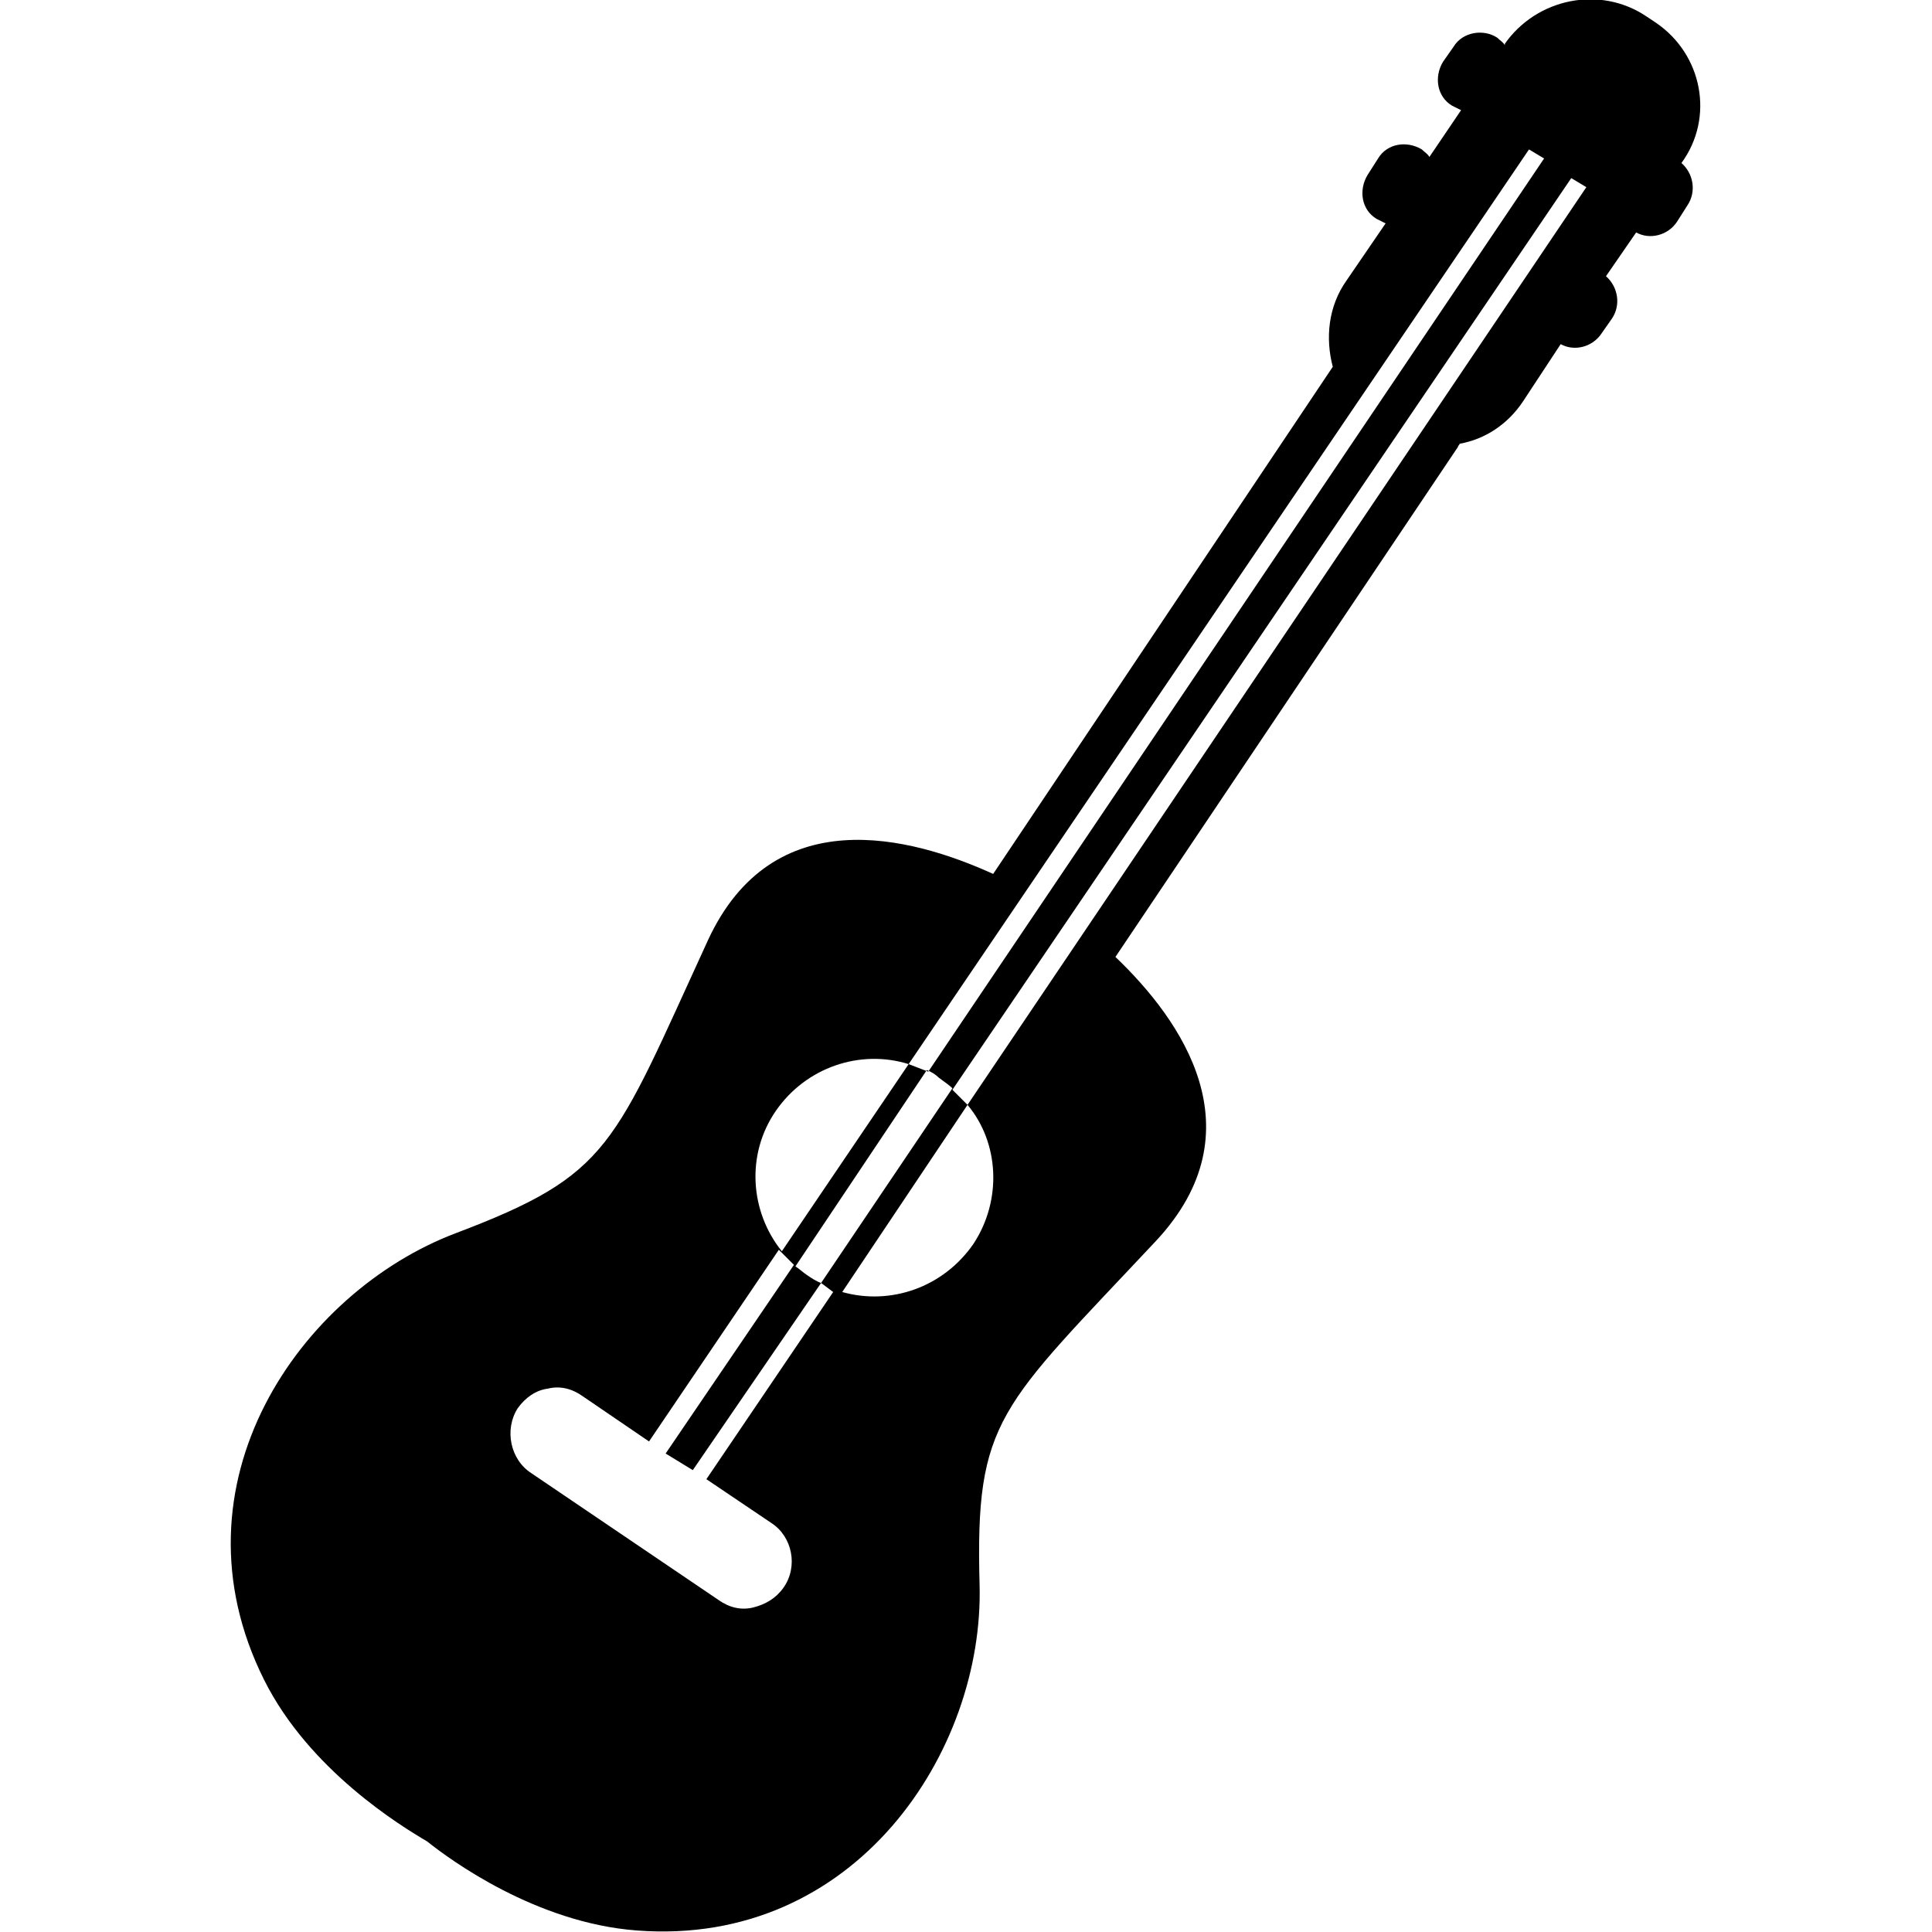 <svg xmlns="http://www.w3.org/2000/svg" width="100" height="100" viewBox="0 0 128 128"><path id="icon-tada:4_4_" d="M109.7 1.5l-.6-.4C106-1 101.8-.1 99.7 2.9V3c-.1-.2-.3-.3-.5-.5-.9-.6-2.3-.4-2.9.6l-.7 1c-.6 1-.4 2.3.6 2.9l.6.3-2.1 3.1c-.1-.2-.3-.3-.5-.5-1-.6-2.3-.4-2.9.6l-.7 1.1c-.6 1-.4 2.3.6 2.9l.6.3-2.6 3.8c-1.2 1.7-1.4 3.8-.9 5.7L65.8 57.9c-5.5-2.5-14.6-4.9-18.9 4.4-6.3 13.7-6.4 15.5-16.7 19.4-10.3 3.9-19.2 16.6-12.7 29.6 3 6 9.1 9.7 10.8 10.7 1.5 1.2 7.2 5.4 13.9 5.9 14.5 1.1 23-11.9 22.7-22.9-.3-11 1.3-11.7 11.7-22.8 6.8-7.3 1.7-14.6-2.7-18.8l22.7-33.8c0-.1.1-.1.1-.2 1.7-.3 3.2-1.3 4.2-2.8l2.5-3.8c.9.5 2.1.2 2.7-.7l.7-1c.6-.9.4-2.1-.4-2.8l2-2.9c.9.5 2.1.2 2.7-.7l.7-1.1c.6-.9.4-2.1-.4-2.8 2.2-3 1.4-7.2-1.7-9.3zm-8.4 8.4l1 .6L61.5 71l-1.3-.5m2.9 1.6L54.4 85c-.3-.1-.6-.3-.9-.5-.3-.2-.5-.4-.8-.6l8.7-13c.3.1.6.3.8.5.4.3.7.5.9.7zm-11.7 1.5c2-2.9 5.6-4.1 8.8-3.1l-8.4 12.4c-2.1-2.6-2.4-6.4-.4-9.3zm3 11.4l.8.6L46.8 98l4.3 2.9c1.4.9 1.8 2.9.8 4.3-.5.7-1.2 1.1-2 1.3-.8.2-1.6 0-2.3-.5l-12.4-8.4c-1.4-.9-1.8-2.9-.9-4.3.5-.7 1.2-1.2 2-1.3.8-.2 1.6 0 2.3.5l4.4 3 8.6-12.7 1 1-8.5 12.5 1.8 1.1m18.6-15c-2 2.9-5.5 4.1-8.7 3.2l8.3-12.4c2.1 2.5 2.3 6.3.4 9.2zm39.6-70.6l1 .6-41 60.8-1-1" class="icon-tada"></path></svg>
